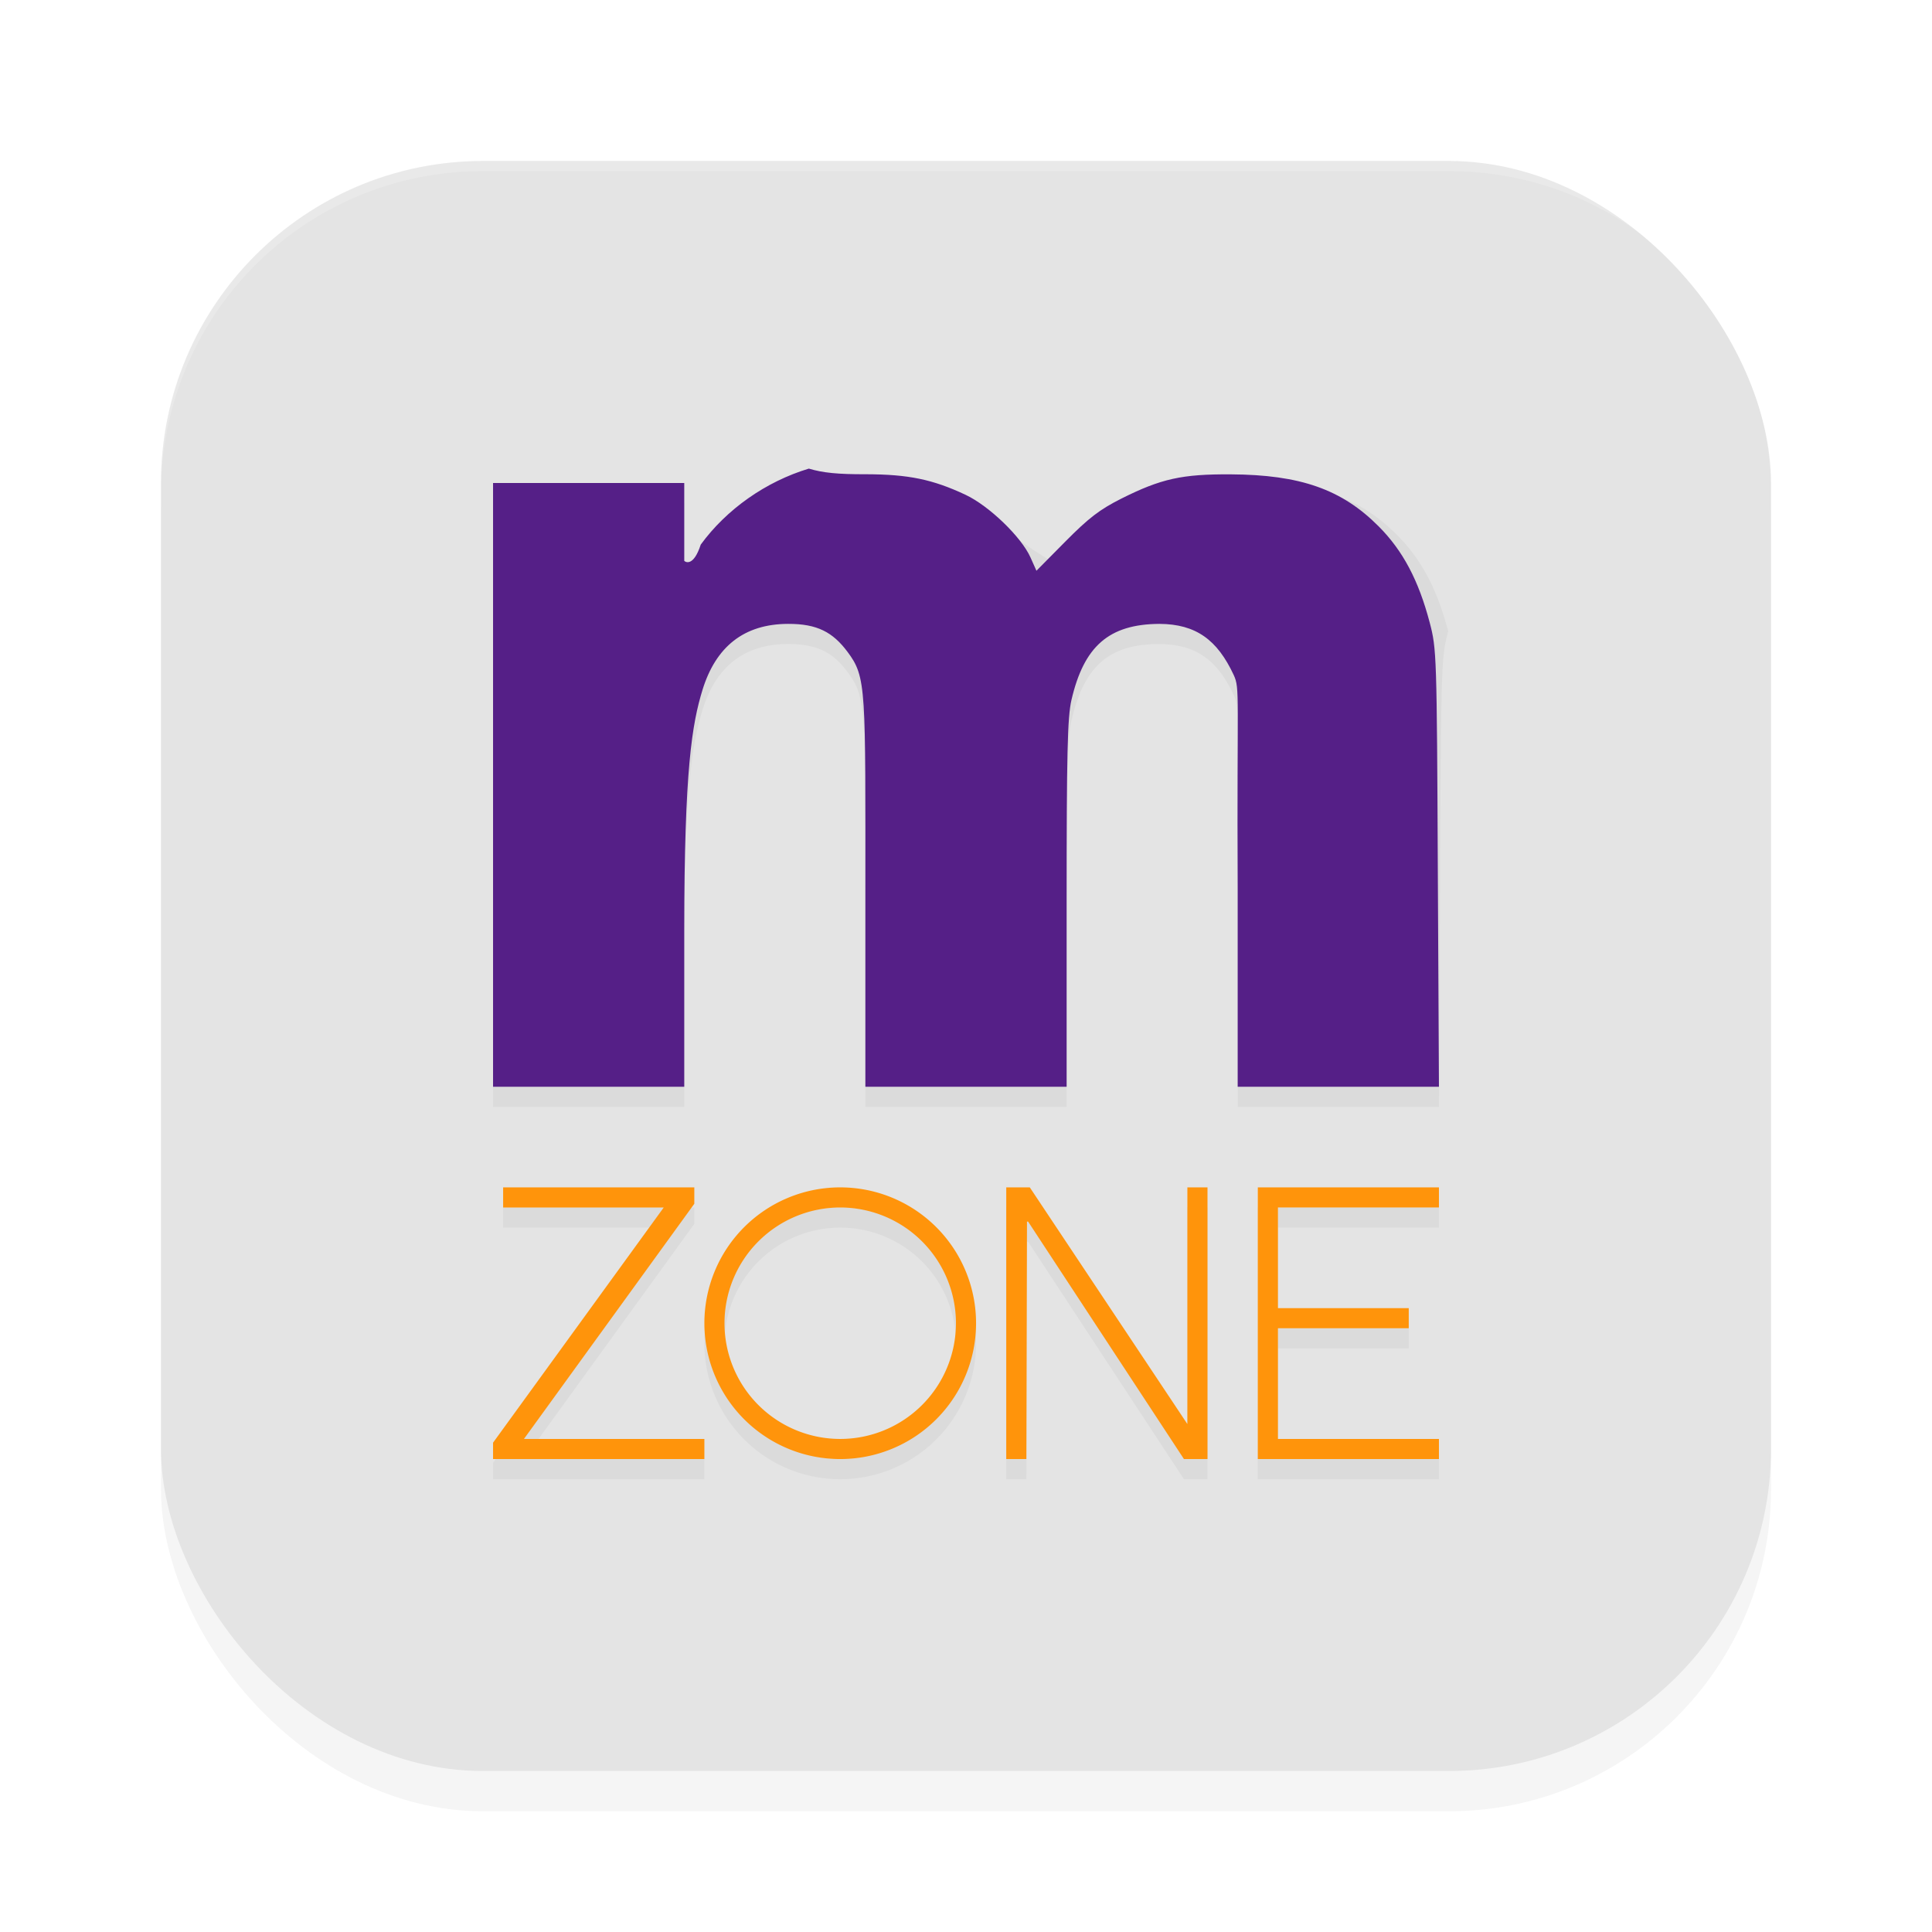 <?xml version='1.0' encoding='utf-8'?>
<svg xmlns="http://www.w3.org/2000/svg" width="192" height="192" version="1.1" id="svg14">
  <defs>
    <filter style="color-interpolation-filters:sRGB" id="filter849" x="0.05" y="0.05" width="1.10" height="1.10">
      <feGaussianBlur stdDeviation="3.20"/>
    </filter>
    <filter style="color-interpolation-filters:sRGB" id="filter19985" x="0.05" y="0.05" width="1.10" height="1.09">
      <feGaussianBlur stdDeviation="1.93"/>
    </filter>
  </defs>
  <rect style="filter:url(#filter849);opacity:0.20" width="160" height="160" x="16" y="20" rx="32" ry="32"/>
  <rect style="fill:#e4e4e4" width="160" height="160" x="16" y="16" rx="32" ry="32"/>
  <path style="filter:url(#filter19985);opacity:0.20;fill:#000000" d="m 86.05,48 c -2.78,0.01 -4.29,0.14 -5.68,0.56 -4.27,1.30 -8.17,4.04 -10.74,7.55 C 68.91,57.12 68.11,57.85 68,57.74 V 50 H 49 V 79.86 110 H 58.78 68 V 94.49 C 68,78.38 68.79,73.91 69.81,70.57 71.13,66.28 73.92,64.01 78.32,64 c 2.90,0.01 4.44,0.83 5.89,2.76 C 86.13,69.32 86,70.32 86,91.26 V 110 H 95.96 106 V 91.84 c 0,-14.93 0.08,-18.54 0.49,-20.27 1.24,-5.33 3.71,-7.59 8.74,-7.56 3.65,0.02 5.76,1.60 7.38,5.07 0.65,1.40 0.31,1.84 0.40,21.18 V 110 H 133.22 143 l 0.11,-22.29 c 0.11,-21.90 0.12,-22.34 0.81,-24.98 -1.11,-4.21 -2.66,-7.13 -5.07,-9.55 -3.66,-3.68 -7.78,-5.13 -14.70,-5.17 -4.85,0.03 -6.93,0.43 -10.88,2.41 -2.16,1.08 -3.24,1.91 -5.56,4.26 l -2.88,2.91 0.59,-1.32 C 101.50,54.24 98.29,51.14 95.95,50.04 92.68,48.51 90.27,48.01 86.05,48 Z M 50,120 v 2 H 65.96 L 49,145.37 V 147 h 21 v -2 H 52.07 L 69,121.63 V 120 Z m 33.50,0 A 13.50,13.50 0 0 0 70,133.50 13.50,13.50 0 0 0 83.50,147 13.50,13.50 0 0 0 97,133.50 13.50,13.50 0 0 0 83.50,120 Z m 16.50,0 v 27 h 2 l 0.06,-23.60 h 0.11 L 117.66,147 H 120 v -27 h -2 v 23.52 L 102.34,120 Z m 25,0 v 27 h 18 v -2 h -16 v -11 h 13 v -2 h -13 v -10 h 16 v -2 z m -41.50,2 A 11.50,11.50 0 0 1 95,133.50 11.50,11.50 0 0 1 83.50,145 11.50,11.50 0 0 1 72,133.50 11.50,11.50 0 0 1 83.50,122 Z"/>
  <path style="opacity:0.20;fill:#ffffff" d="M 48,16 C 30.27,16 16,30.27 16,48 v 1 C 16,31.27 30.27,17 48,17 h 96 c 17.73,0 32,14.27 32,32 V 48 C 176,30.27 161.73,16 144,16 Z"/>
  <path style="fill:#551f87" d="M 49.00,77.86 V 48 H 68 v 7.74 c 0.11,0.11 0.91,0.62 1.64,-1.62 2.57,-3.52 6.47,-6.26 10.74,-7.55 1.39,0.42 2.90,0.57 5.68,0.56 4.22,0.01 6.63,0.51 9.89,2.04 2.34,1.10 5.55,4.19 6.46,6.23 l 0.59,1.32 2.88,-2.91 c 2.33,-2.35 3.40,-3.17 5.56,-4.26 3.95,-1.98 6.03,-2.44 10.88,-2.41 6.91,0.04 11.03,1.49 14.69,5.17 2.41,2.42 3.96,5.35 5.07,9.55 0.69,2.64 0.71,3.08 0.81,24.98 L 143,108 H 133.22 123 V 88.25 C 122.91,68.91 123.25,68.47 122.60,67.07 120.98,63.60 118.87,62.02 115.22,62 c -5.03,0.03 -7.50,2.23 -8.74,7.56 C 106.08,71.30 106,74.90 106,89.84 V 108 H 95.96 86 V 89.26 C 86,68.32 86.13,67.32 84.21,64.76 82.76,62.83 81.22,61.99 78.32,62 73.92,62.01 71.13,64.28 69.81,68.57 68.79,71.91 68,76.38 68,92.49 V 108 h -9.22 -9.78 z"/>
  <path style="fill:#ff940b" d="m 50,118 v 2 H 65.96 L 49,143.37 V 145 h 21 v -2 H 52.07 L 69,119.63 V 118 Z m 33.50,0 A 13.50,13.50 0 0 0 70,131.50 13.50,13.50 0 0 0 83.50,145 13.50,13.50 0 0 0 97,131.50 13.50,13.50 0 0 0 83.50,118 Z m 16.50,0 v 27 h 2 l 0.06,-23.60 h 0.11 L 117.66,145 H 120 v -27 h -2 v 23.52 L 102.34,118 Z m 25,0 v 27 h 18 v -2 h -16 v -11 h 13 v -2 h -13 v -10 h 16 v -2 z m -41.50,2 A 11.50,11.50 0 0 1 95,131.50 11.50,11.50 0 0 1 83.50,143 11.50,11.50 0 0 1 72,131.50 11.50,11.50 0 0 1 83.50,120 Z"/>
</svg>
